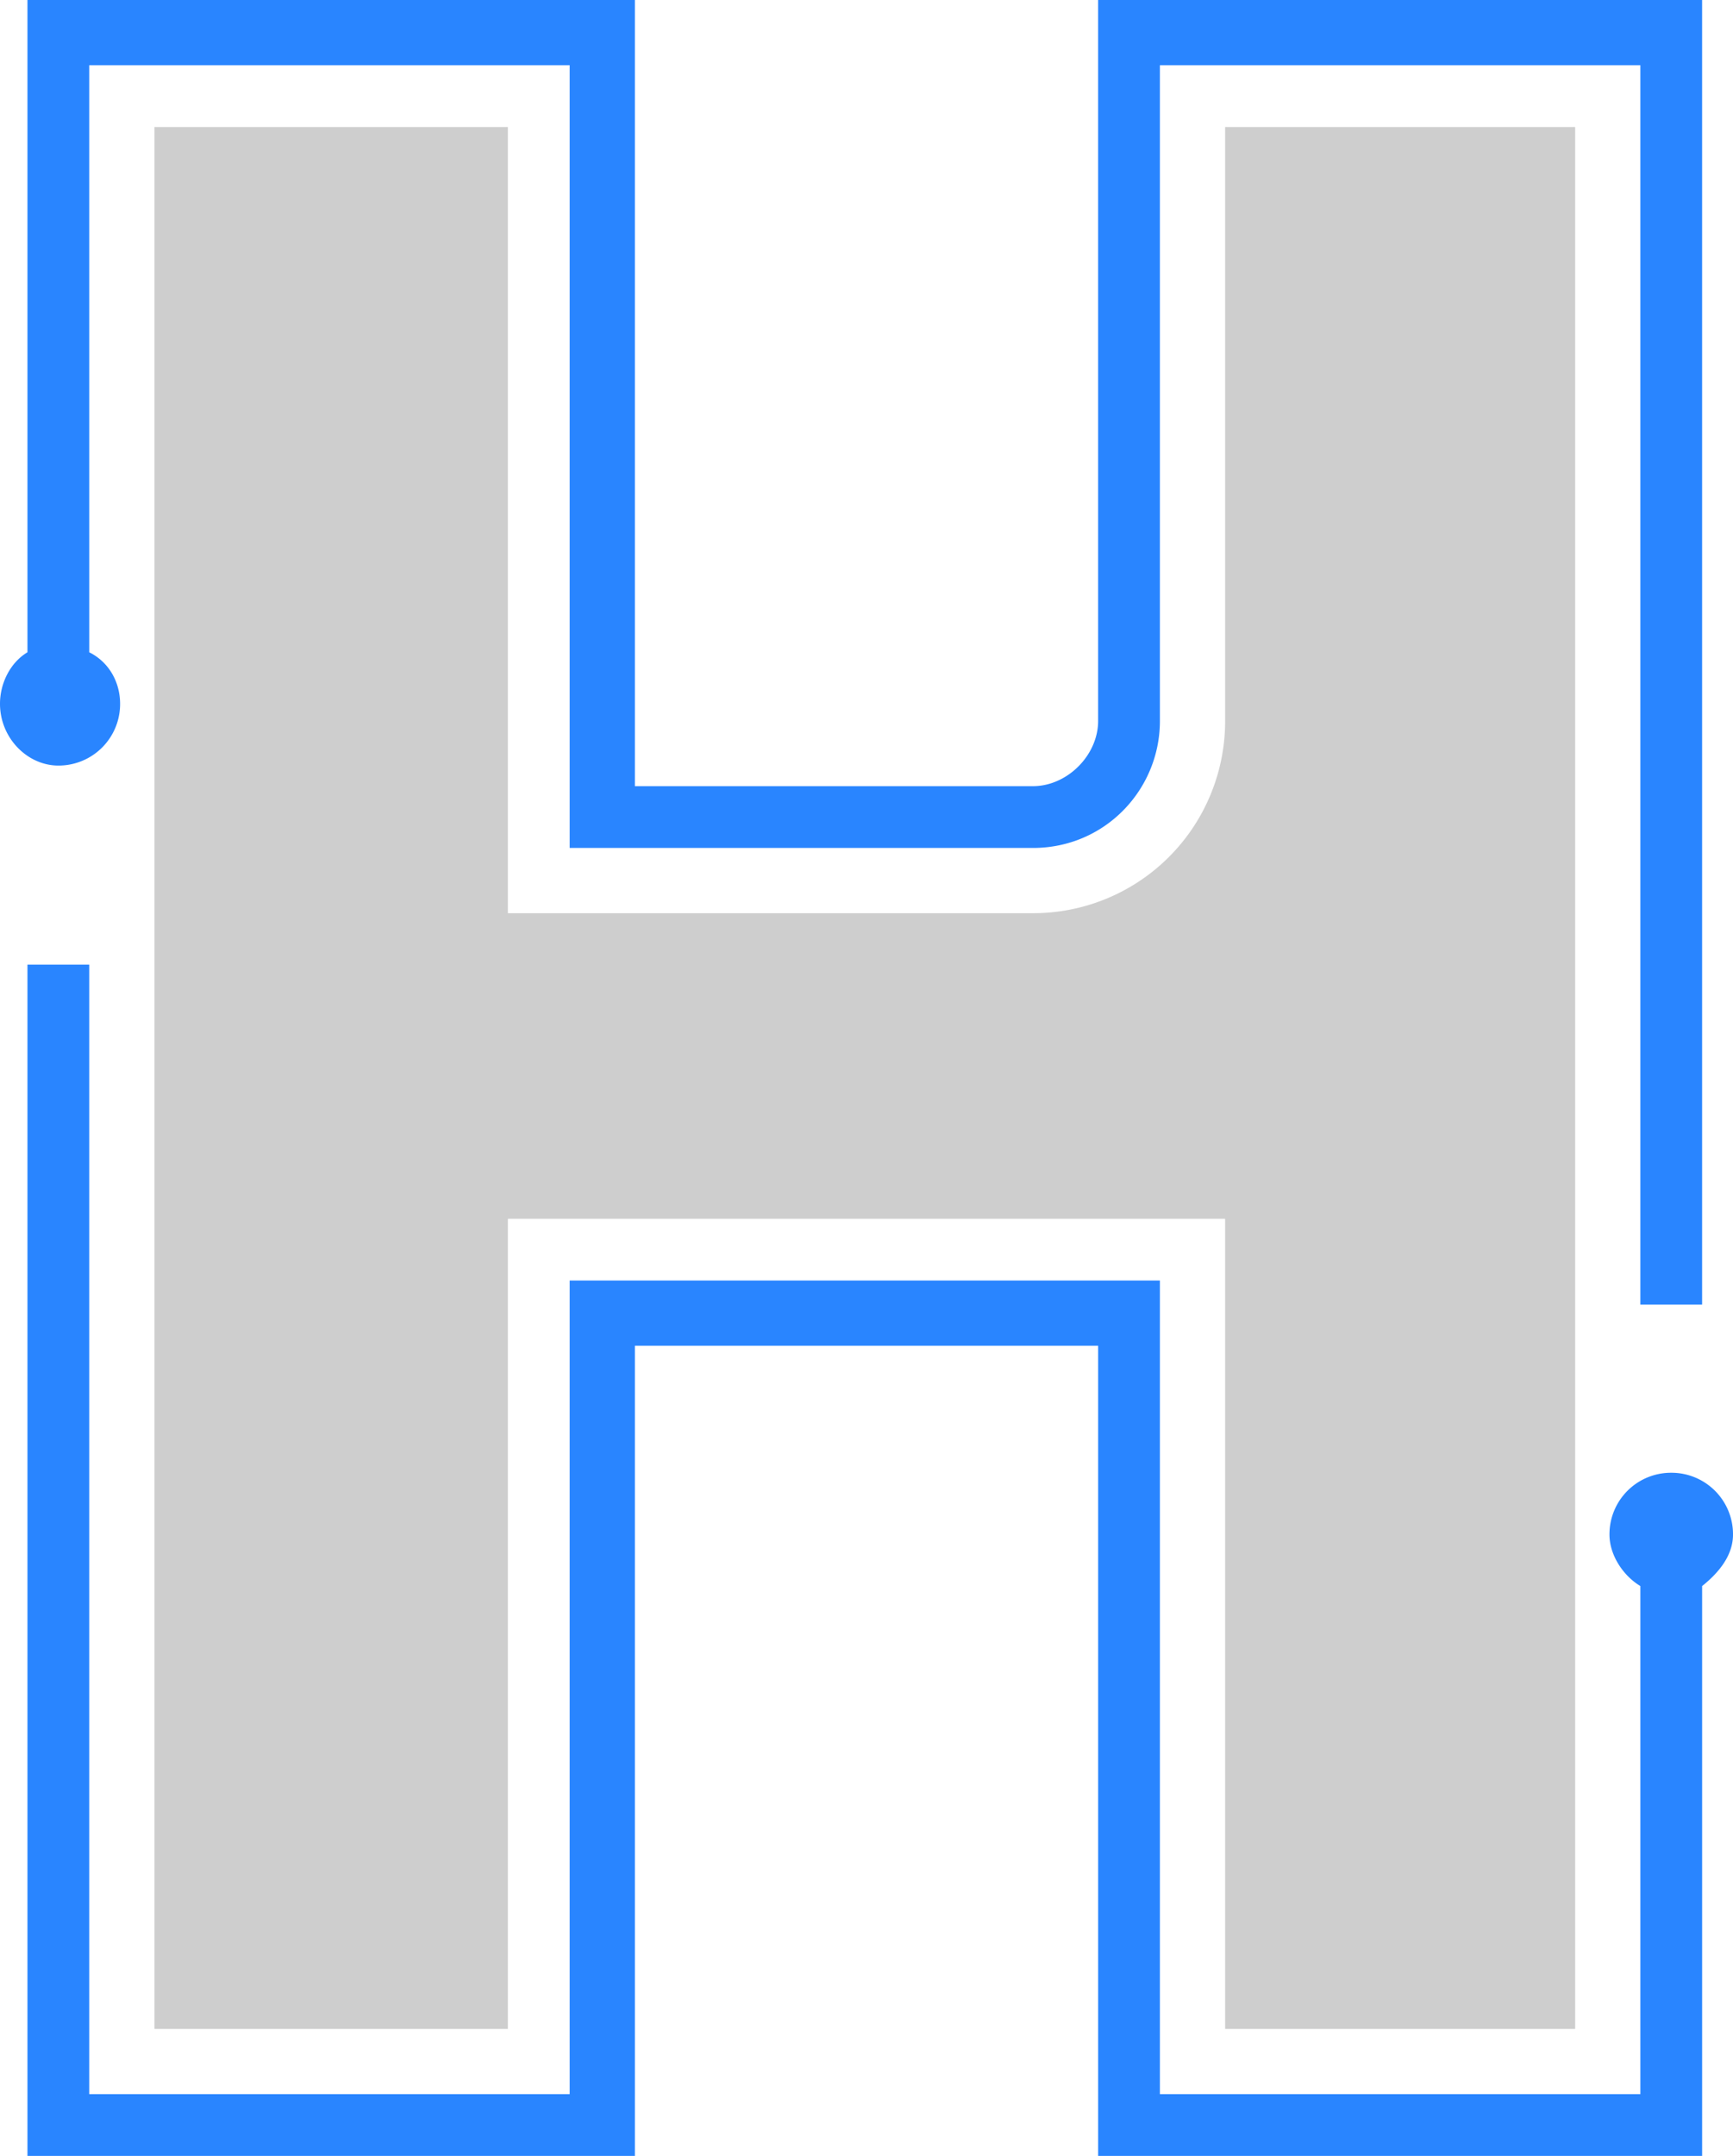<svg viewBox="215.447 115 119.105 148.114">
  <path d="M221.58 159.812c1.415.707 2.122 2.123 2.122 3.538a4.228 4.228 0 0 1-4.245 4.245c-2.123 0-4.01-1.887-4.01-4.245 0-1.415.708-2.831 1.887-3.538V115h41.746v54.01h27.359c2.358 0 4.48-2.123 4.48-4.481V115h41.51v89.624h-4.244V119.48h-33.02v45.048c0 4.717-3.773 8.727-8.726 8.727h-31.84V119.48h-33.02z" fill="#2985ff" style="fill:#2985ff"/>
  <path d="M323.703 254.388h-24.056v-55.66h-49.294v55.66h-24.292V123.727h24.292v54.01h36.086a13.187 13.187 0 0 0 13.208-13.208v-40.802h24.056z" fill="#eaaa00" style="fill:#cecece"/>
  <path d="M330.307 216.18a4.227 4.227 0 0 0-4.245 4.245c0 1.415.943 2.83 2.123 3.538v34.906h-33.02v-55.896h-40.566v55.896h-33.02v-77.595h-4.245v81.84h41.746v-55.66h31.84v55.66h41.51v-39.15c1.179-.945 2.123-2.124 2.123-3.539a4.227 4.227 0 0 0-4.246-4.245z" fill="#2985ff" style="fill:#2985ff"/>
</svg>
